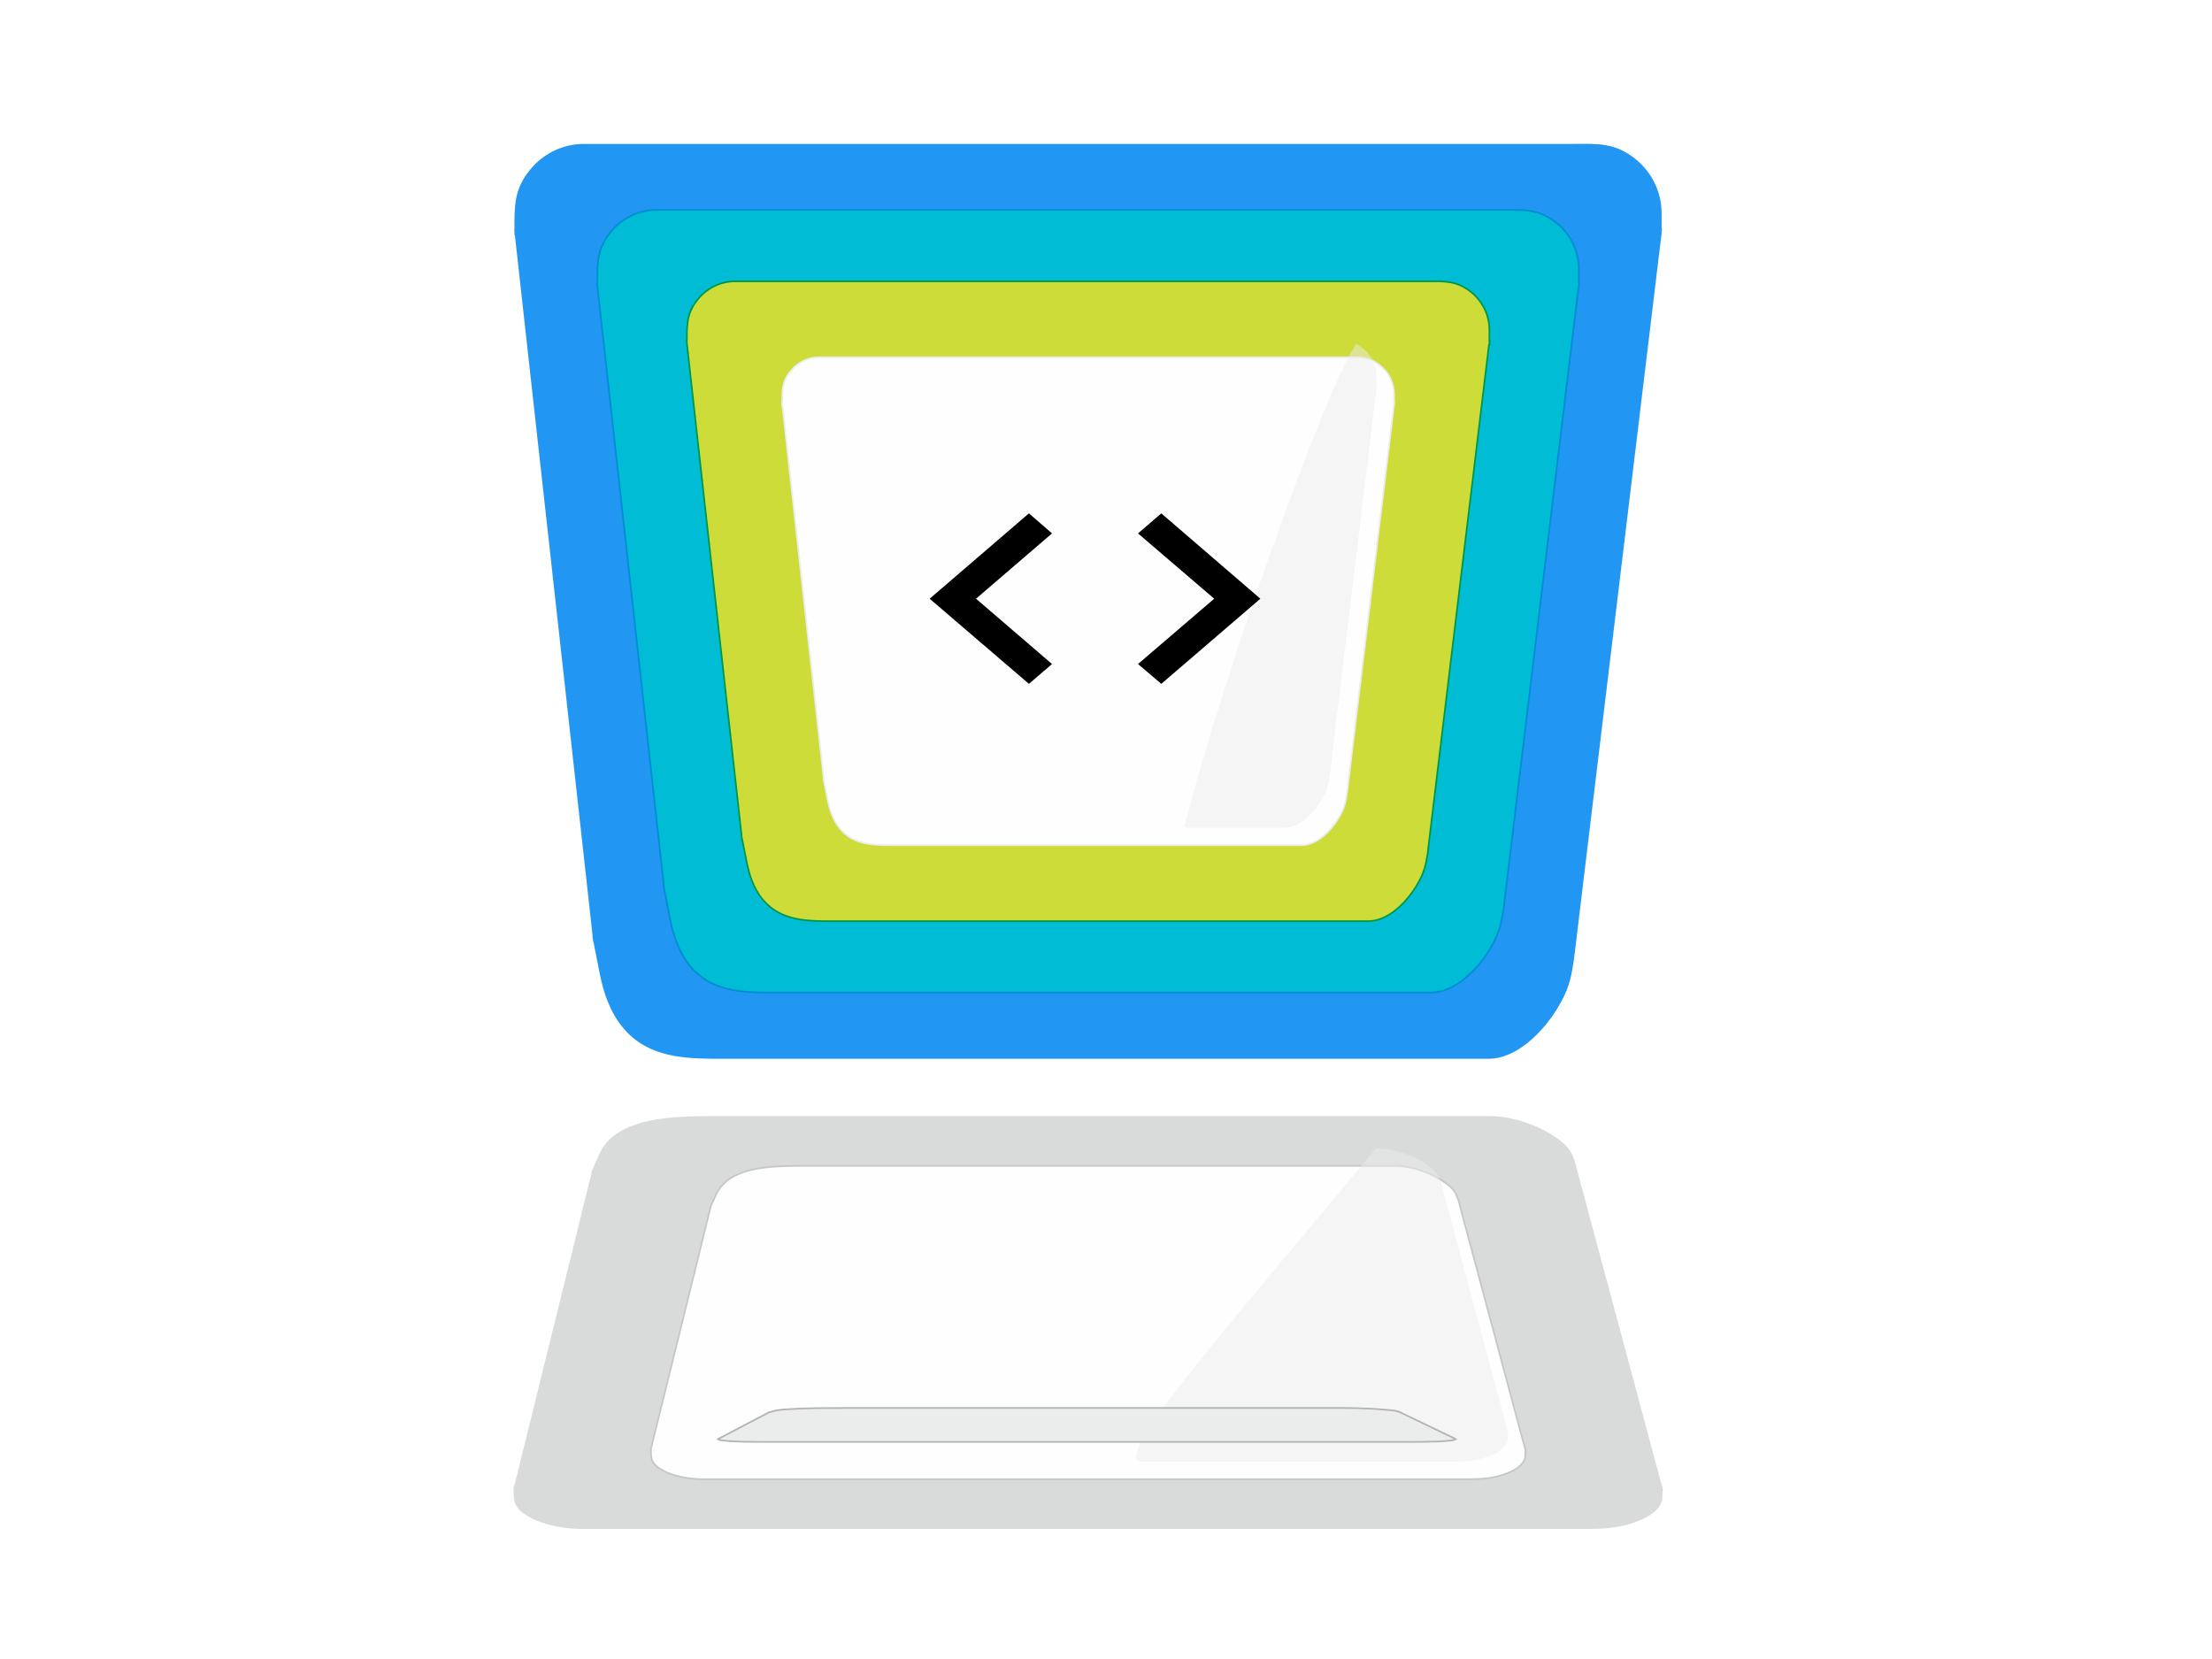 <svg id="cwc-logo" xmlns="http://www.w3.org/2000/svg" xml:space="preserve" width="400" height="300" version="1.1" shape-rendering="geometricPrecision" text-rendering="geometricPrecision" image-rendering="optimizeQuality" fill-rule="evenodd" clip-rule="evenodd"
viewBox="0 0 6350 7620"
 xmlns:xlink="http://www.w3.org/1999/xlink">
 <filter id="dropShadow">
  <feGaussianBlur in="SourceAlpha" stdDeviation="20"/>
  <feOffset dx="80" dy="80" result="offsetblur"/>
  <feComponentTransfer>
    <feFuncA type="linear" slope="0.1"/>
  </feComponentTransfer>
  <feMerge> 
    <feMergeNode/>
    <feMergeNode in="SourceGraphic"/>
  </feMerge>
 </filter>
 <g id="cwc-logo-keyboard">
  <path id="cwc-logo-keyboard-level_2" fill="#D9DADA" stroke="#D9DADA" stroke-width="7.62" d="M881 6939l4338 0 15 0c5,0 10,0 15,0 107,0 188,2 281,-33 74,-27 117,-68 117,-111l0 -31 2 0 -2 -7 0 -6 -1 0 -399 -1486 0 0c-1,-2 -1,-5 -2,-7l-2 -6 0 0c-13,-39 -24,-61 -77,-100 -63,-46 -184,-102 -313,-102l-1 0 -30 0 -3510 0c-10,0 -20,0 -30,0 -152,1 -304,7 -409,66 -57,31 -87,72 -104,111l-28 64 -1 0 -2 6 -2 7 1 0 -357 1446 -2 0 0 7 0 0 -1 5 1 1c0,47 -3,82 73,123 61,34 151,53 246,53l153 0 31 0z" filter="url(#dropShadow)" />
  <path id="cwc-logo-keyboard-level_1" fill="#FEFEFE" stroke="#C5C6C6" stroke-width="7.62" d="M1388 6714l3306 0 12 0c4,0 8,0 11,0 82,0 143,2 215,-25 56,-20 89,-51 89,-84l0 -24 1 0 -1 -5 0 -5 -2 0 -304 -1133 1 0c-1,-1 -1,-3 -2,-5l-1 -5 -1 0c-10,-29 -18,-46 -58,-75 -48,-36 -140,-78 -239,-78l0 0 -23 0 -2675 0c-8,0 -16,0 -24,0 -115,0 -231,5 -311,50 -43,24 -66,55 -79,84l-22 49 0 0 -2 5 -2 5 1 0 -272 1102 -1 0 0 5 0 0 -1 5 1 0c0,36 -2,63 55,94 46,26 115,40 188,40l117 0 23 0z" filter="url(#dropShadow)" />
  <path id="cwc-logo-keyboard-shadow" fill="#EBECEC" fill-opacity="0.502" d="M4717 6714c82,0 143,2 215,-25 56,-20 89,-51 89,-84l0 -24 1 0 -1 -5 0 -5 -2 0 -304 -1133 1 0c-1,-1 -1,-3 -2,-5l-1 -5 -1 0c-10,-29 -18,-46 -58,-75 -48,-36 -140,-78 -239,-78 -665,802 -1231,1439 -1076,1439 231,0 363,0 1378,0z"/>
  <path id="cwc-logo-keyboard-key" fill="#EBECEC" stroke="#B2B3B3" stroke-width="7.62" d="M1638 6543l2786 0 10 0c3,0 6,0 9,0 69,0 121,0 181,-2 47,-3 75,-6 75,-10l0 -2 1 0 -1 -1 0 0 -1 0 -256 -123 0 0c0,0 -1,-1 -1,-1l-1 0 -1 0c-8,-3 -15,-5 -49,-8 -41,-4 -118,-9 -201,-9l0 0 -20 0 -2254 0c-7,0 -13,0 -20,0 -98,0 -195,1 -263,6 -36,2 -55,5 -66,9l-18 5 -1 0 -1 0 -2 1 1 0 -229 120 -1 0 0 0 0 0 -1 1 1 0c0,4 -2,6 47,10 39,3 96,4 158,4l98 0 20 0z" filter="url(#dropShadow)" />
 </g>
 <g id="cwc-logo-screen">
  <path id="cwc-logo-screen-level_4" fill="#2196F3" d="M881 581l4338 0 15 0c5,0 10,0 15,0 107,-1 188,-5 281,72 74,61 117,151 117,247l0 70 2 1 -2 13 0 15 -1 0 -399 3306 0 0c-1,5 -1,10 -2,15l-2 15 0 -1c-13,87 -24,135 -77,221 -63,103 -184,228 -313,228l-1 0 -30 0 -3510 0c-10,0 -20,0 -30,0 -152,-2 -304,-16 -409,-147 -57,-70 -87,-159 -104,-247l-28 -142 -1 0 -2 -14 -2 -14 1 -1 -357 -3217 -2 0 0 -15 0 0 -1 -13 1 0c0,-105 -3,-183 73,-275 61,-74 151,-117 246,-117l153 0 31 0z" filter="url(#dropShadow)" />
  <path id="cwc-logo-screen-level_3" fill="#00BCD4" stroke="#008DD2" stroke-width="7.62" d="M1189 884l3711 0 13 0c5,0 9,0 13,0 92,0 161,-4 241,62 63,52 100,129 100,211l0 60 1 1 -1 12 0 12 -2 0 -341 2828 1 0c-1,5 -2,9 -2,13l-2 13 0 0c-12,74 -21,115 -66,189 -54,88 -157,194 -268,194l0 0 -26 0 -3003 0c-9,0 -18,0 -26,0 -130,-1 -260,-13 -350,-125 -48,-60 -74,-136 -89,-211l-24 -122 -1 0 -1 -12 -3 -12 1 -1 -305 -2752 -1 0 0 -13 0 0 -1 -11 1 0c-1,-90 -3,-157 62,-236 52,-63 129,-100 211,-100l131 0 26 0z" filter="url(#dropShadow)" />
  <path id="cwc-logo-screen-level_2" fill="#CDDC39" stroke="#009846" stroke-width="7.62" d="M1522 1212l3034 0 10 0c4,0 8,0 11,0 75,0 131,-3 197,51 51,42 82,105 82,172l0 50 1 0 -1 10 0 9 -2 0 -279 2313 1 0c-1,4 -1,7 -2,10l-1 11 0 0c-10,60 -17,94 -54,154 -44,72 -128,159 -219,159l0 0 -22 0 -2455 0c-7,0 -14,0 -21,0 -106,-1 -212,-11 -286,-102 -40,-49 -60,-112 -72,-173l-20 -100 -1 1 -1 -10 -2 -10 1 -1 -250 -2250 -1 0 0 -10 0 0 -1 -9 1 -1c0,-73 -2,-128 51,-192 42,-52 105,-82 172,-82l107 0 22 0z" filter="url(#dropShadow)" />
  <path id="cwc-logo-screen-level_1" fill="#FEFEFE" stroke="#EBECEC" stroke-width="7.62" d="M1876 1561l2313 0 8 0c3,0 6,0 9,0 57,0 100,-2 149,39 40,32 63,80 63,131l0 38 1 0 -1 8 0 7 -1 0 -213 1763 0 0c0,3 0,6 -1,8l-1 8 0 0c-7,46 -13,72 -41,118 -34,55 -98,121 -167,121l0 0 -16 0 -1872 0c-5,0 -11,0 -16,0 -81,-1 -162,-8 -219,-78 -30,-37 -45,-85 -55,-132l-15 -76 0 0 -1 -7 -2 -8 1 0 -190 -1716 -1 0 0 -8 0 0 -1 -7 1 0c0,-56 -2,-97 39,-146 32,-40 80,-63 131,-63l82 0 16 0z" filter="url(#dropShadow)" />
  <path id="cwc-logo-screen-shadow" fill="#EBECEC" fill-opacity="0.502" d="M4355 1600c59,48 63,100 63,169l1 0 -1 8 0 7 -1 0 -213 1763 0 0c0,3 0,6 -1,8l-1 8 0 0c-7,46 -13,72 -41,118 -34,55 -98,121 -167,121l0 0 -16 0 -369 0c-96,0 -76,8 -58,-62 146,-582 631,-1957 773,-2160 2,-2 21,11 31,20z"/>
  <g id="cwc-logo-screen-symbole">
   <path fill="black" d="M2847 2970l-349 -300 349 -300 -106 -92 -456 392 456 391 106 -91zm395 0l350 -300 -350 -300 107 -92 455 392 -455 391 -107 -91z" filter="url(#dropShadow)" />
  </g>
 </g>
</svg>
